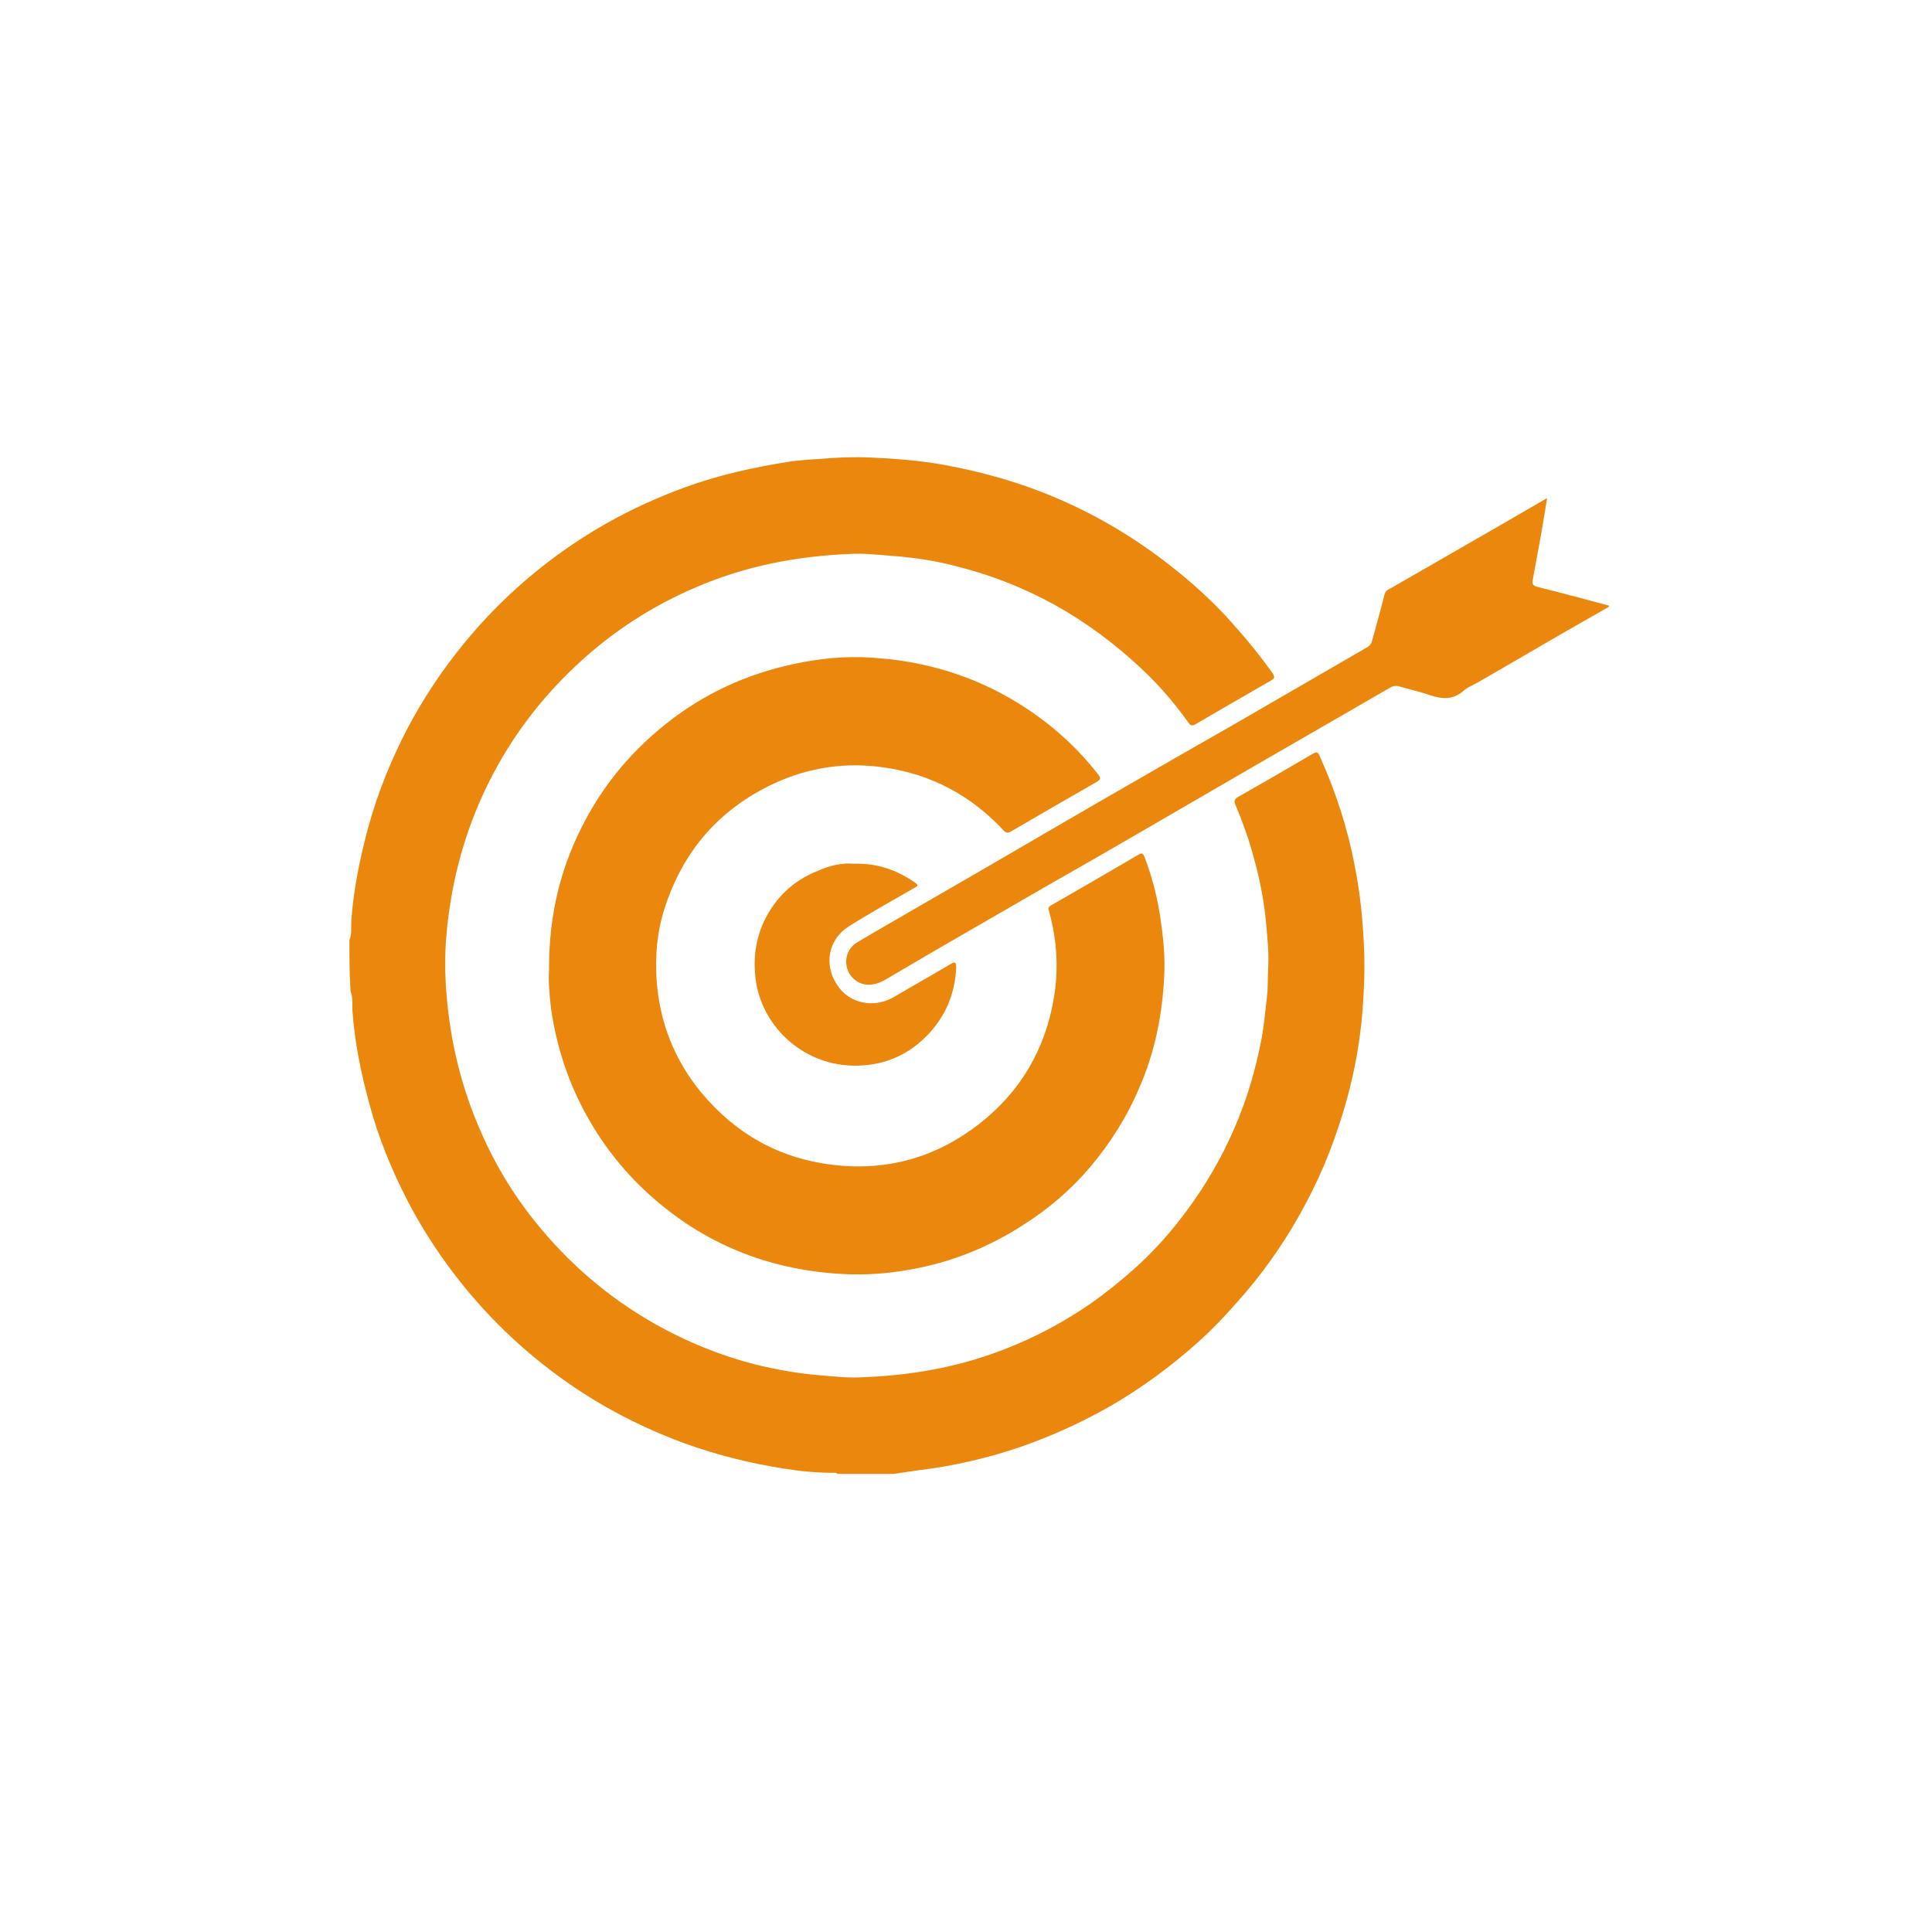 <?xml version="1.0" encoding="utf-8"?>
<!-- Generator: Adobe Illustrator 22.0.0, SVG Export Plug-In . SVG Version: 6.00 Build 0)  -->
<svg version="1.1" id="Layer_1" xmlns="http://www.w3.org/2000/svg" xmlns:xlink="http://www.w3.org/1999/xlink" x="0px" y="0px"
	 viewBox="0 0 512 512" style="enable-background:new 0 0 512 512;" xml:space="preserve">
<style type="text/css">
	.st0{fill:#EB870C;}
</style>
<g>
	<path class="st0" d="M92.6,249.1c0.7-1.6,0.4-3.4,0.5-5.1c0.6-8.4,2.3-16.6,4.5-24.8c2.5-9.1,6-17.7,10.3-26
		c4.2-8,9.2-15.5,14.9-22.5c9-11,19.4-20.3,31.3-28c8.5-5.5,17.5-9.9,27-13.4c9.2-3.4,18.7-5.5,28.4-7c3.6-0.5,7.2-0.6,10.8-0.9
		c3.1-0.2,6.3-0.3,9.4-0.2c7.1,0.3,14.1,0.8,21,2.1c9.2,1.7,18.2,4.2,26.9,7.7c11.9,4.8,22.8,11.2,32.8,19.1c5.1,4,9.9,8.3,14.3,13
		c4.5,4.9,8.8,10,12.6,15.4c0.6,0.9,0.5,1.3-0.4,1.8c-6.8,3.9-13.5,7.8-20.2,11.7c-1.1,0.6-1.5-0.1-1.9-0.7
		c-3.6-5-7.6-9.7-12.1-13.9c-7-6.6-14.6-12.3-23-17c-8.5-4.7-17.5-8.2-26.9-10.5c-5.4-1.4-11-2.2-16.6-2.6c-3.7-0.3-7.3-0.7-11-0.5
		c-14.1,0.6-27.8,3.2-40.9,8.9c-10.3,4.4-19.6,10.2-28.1,17.5c-9.7,8.4-17.8,18.1-24.1,29.3c-6.3,11.2-10.5,23.2-12.6,35.9
		c-1.2,7.1-1.8,14.4-1.4,21.6c0.7,13.4,3.5,26.3,8.8,38.7c3.8,9,8.7,17.3,14.8,24.9c8.8,11,19.3,20.1,31.6,27.1
		c9,5.1,18.5,8.9,28.5,11.3c5.3,1.2,10.6,2.1,15.9,2.5c3.6,0.3,7.1,0.7,10.7,0.5c10.9-0.4,21.6-2,32.1-5.4
		c10.4-3.4,20-8.2,28.9-14.4c3.8-2.7,7.4-5.6,10.9-8.7c6.9-6.1,12.7-13.1,17.8-20.8c4.6-7,8.4-14.5,11.3-22.4c2.2-6,3.8-12.1,5-18.4
		c0.6-3.4,0.9-6.8,1.3-10.2c0.4-2.9,0.2-5.7,0.4-8.6c0.2-3.5-0.2-7.1-0.5-10.7c-0.5-6-1.6-11.8-3.2-17.6c-1.3-5-3-9.8-5-14.5
		c-0.4-1-0.3-1.5,0.7-2.1c6.7-3.8,13.3-7.6,19.9-11.5c0.9-0.5,1.3-0.4,1.7,0.6c4.2,9.3,7.4,19,9.3,29.1c1.5,7.4,2.2,14.8,2.5,22.3
		c0.2,5.3,0,10.6-0.4,15.9c-0.6,7.9-2,15.8-4.1,23.5c-2.7,9.8-6.3,19.2-11.1,28.1c-4.4,8.3-9.6,16-15.7,23.2
		c-3.2,3.7-6.5,7.4-10,10.8c-7,6.6-14.5,12.4-22.7,17.5c-8.5,5.2-17.5,9.4-26.9,12.7c-8.8,3-17.8,5.1-27,6.2c-2.3,0.3-4.5,0.7-6.7,1
		c-5,0-10,0-15,0c-0.3-0.4-0.8-0.3-1.2-0.3c-4.3,0-8.6-0.4-12.9-1.1c-9-1.4-17.8-3.6-26.4-6.7c-9.5-3.5-18.5-7.9-27-13.4
		c-11.9-7.7-22.3-17-31.3-28c-5.7-7-10.7-14.5-14.9-22.5c-4.3-8.3-7.9-17-10.3-26c-2.2-8.1-3.9-16.3-4.5-24.8
		c-0.1-1.7,0.2-3.4-0.5-5.1C92.6,258.3,92.6,253.7,92.6,249.1z"/>
	<path class="st0" d="M426.4,160.8c-3.8,2.2-7.6,4.3-11.4,6.5c-7.7,4.5-15.4,8.9-23.1,13.4c-1.4,0.8-3,1.4-4.2,2.5
		c-2.7,2.3-5.6,2.1-8.8,1c-2.6-0.9-5.4-1.5-8.1-2.3c-1.1-0.3-1.9,0-2.7,0.5c-12.1,7-24.1,13.9-36.2,20.9c-14,8.1-28,16.3-42.1,24.4
		c-9.1,5.2-18.2,10.4-27.3,15.7c-9.4,5.4-18.7,10.8-28,16.3c-3.5,2-6.9,1.6-9-1.1c-2.1-2.8-1.5-6.8,1.4-8.7c4.3-2.6,8.7-5.1,13-7.6
		c10.5-6.1,21-12.1,31.4-18.2c8.3-4.8,16.6-9.7,25-14.5c10.2-5.9,20.3-11.7,30.5-17.5c11.8-6.8,23.6-13.7,35.4-20.5
		c0.9-0.5,1.3-1.2,1.5-2.1c1.1-4,2.2-7.9,3.2-11.9c0.2-0.8,0.6-1.2,1.3-1.5c8.9-5.1,17.7-10.2,26.6-15.3c5-2.9,10-5.8,15.2-8.8
		c-0.6,3.6-1.1,6.9-1.7,10.2c-0.7,3.8-1.4,7.6-2.1,11.4c-0.2,0.9-0.1,1.6,1.1,1.9c6.4,1.6,12.7,3.3,19.1,5
		C426.4,160.6,426.4,160.7,426.4,160.8z"/>
	<path class="st0" d="M145.5,257.2c-0.1-15,3.2-27.9,9.7-40c5.3-9.9,12.4-18.3,21.2-25.3c10-8,21.3-13.2,33.8-15.9
		c6.9-1.5,13.9-2.2,20.9-1.7c17.9,1.1,33.9,7.2,47.8,18.5c4.5,3.7,8.5,7.8,12.1,12.4c0.8,1,0.7,1.4-0.5,2.1c-7.5,4.3-15,8.6-22.5,13
		c-0.9,0.5-1.4,0.5-2.1-0.3c-8.6-9.2-19.1-14.8-31.5-16.6c-10.1-1.5-19.9-0.1-29.2,4.2c-14.6,6.8-24.2,17.9-29.1,33.2
		c-2,6.2-2.5,12.5-2.1,18.9c0.8,11.2,4.7,21.2,11.9,29.9c9.1,10.9,20.6,17.4,34.8,19.1c14.3,1.7,27.2-1.9,38.6-10.7
		c11-8.5,17.7-19.8,20-33.6c1.3-7.7,0.8-15.4-1.3-22.9c-0.2-0.8-0.3-1.1,0.6-1.6c7.7-4.4,15.4-8.9,23.1-13.4
		c0.9-0.5,1.2-0.4,1.6,0.6c2.2,5.7,3.6,11.5,4.4,17.5c0.7,4.8,1.1,9.7,0.8,14.5c-0.5,10-2.5,19.8-6.5,29
		c-3.3,7.8-7.7,14.8-13.2,21.3c-5.1,6-11,11-17.6,15.2c-8.5,5.5-17.8,9.4-27.7,11.4c-6.1,1.3-12.4,1.9-18.7,1.7
		c-7.7-0.3-15.3-1.5-22.7-3.8c-8.9-2.8-17.2-7.1-24.6-12.8c-8.9-6.8-16.1-15-21.6-24.7c-5.2-9.1-8.4-18.9-9.9-29.3
		C145.6,263.4,145.3,259.7,145.5,257.2z"/>
	<path class="st0" d="M226.2,228.9c6-0.2,11,1.5,15.7,4.6c1.7,1.1,1.6,1.2-0.1,2.1c-5.7,3.3-11.5,6.5-17,10
		c-5.4,3.5-6.5,10.2-2.9,15.5c3.3,5,9.9,6.2,15.2,3c4.9-2.9,9.9-5.7,14.8-8.6c1.3-0.8,1.5-0.4,1.5,0.9c-0.3,6.8-2.7,12.7-7.4,17.7
		c-5.5,5.8-12.3,8.5-20.2,8.3c-13.5-0.4-24.2-10.8-25.6-23.3c-0.6-5.2,0.1-10.2,2.2-14.8c3-6.3,7.7-10.9,14.3-13.5
		C219.8,229.4,223.1,228.6,226.2,228.9z"/>
</g>
</svg>
